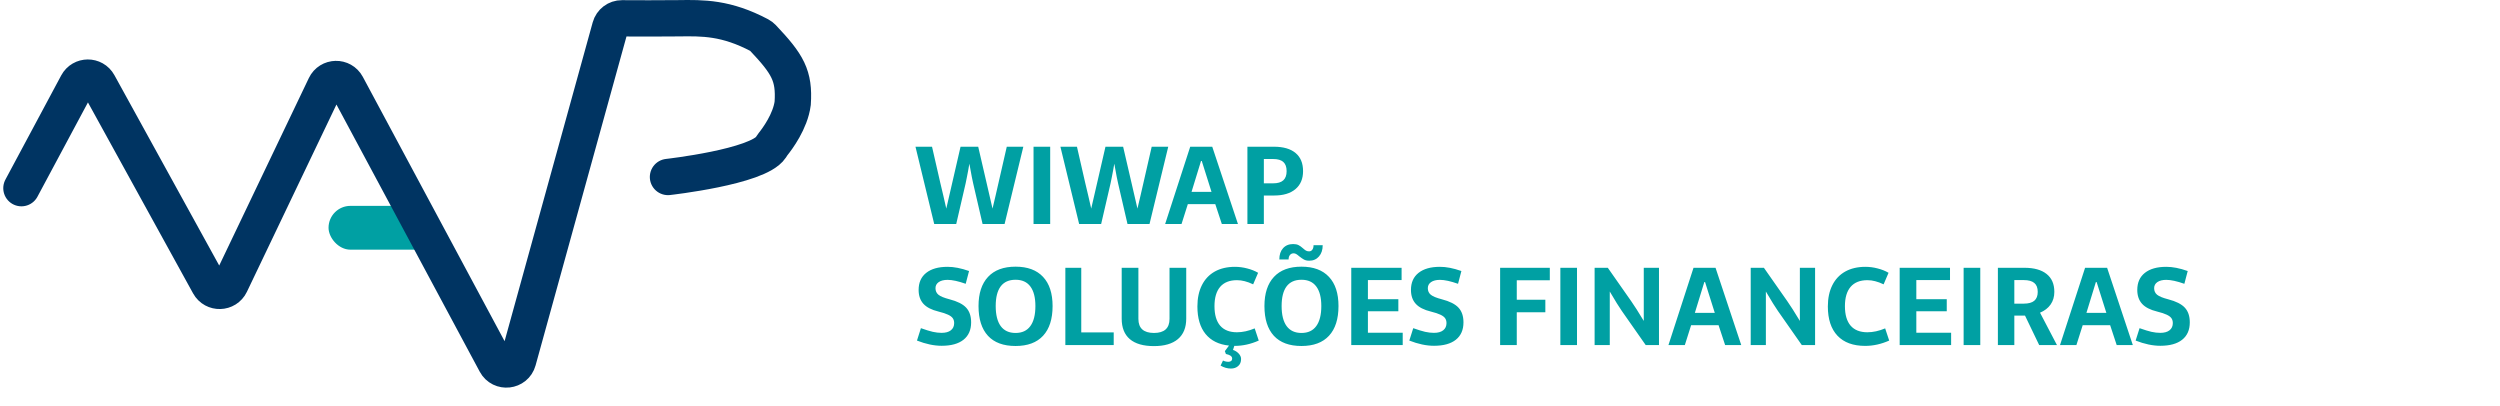 <svg width="413" height="67" viewBox="0 0 413 67" fill="none" xmlns="http://www.w3.org/2000/svg">
<rect x="54.275" y="34.01" width="18.45" height="7.236" rx="3.618" fill="#00A0A3"/>
<path d="M3.539 31.085L12.754 13.879C13.503 12.48 15.504 12.469 16.269 13.858L34.525 47.019C35.31 48.445 37.379 48.385 38.081 46.917L53.726 14.192C54.432 12.714 56.519 12.666 57.293 14.11L81.895 59.983C82.748 61.573 85.105 61.309 85.585 59.57L100.804 4.496C101.045 3.623 101.84 3.021 102.746 3.026C104.983 3.04 109.189 3.056 112.081 3.016C116.121 2.959 119.94 2.902 125.485 5.83C125.671 5.928 125.842 6.06 125.987 6.212C130.156 10.614 131.248 12.484 130.955 17.051C130.57 20.051 128.392 22.963 127.704 23.818C127.568 23.988 127.462 24.177 127.342 24.357C125.204 27.578 110.351 29.238 110.351 29.238" stroke="#003462" stroke-width="6" stroke-linecap="round"/>
<path d="M160.773 30.32C160.703 30.033 160.627 29.673 160.545 29.239C160.469 28.8 160.407 28.466 160.36 28.237L160.141 27.042L159.93 28.237C159.883 28.466 159.818 28.8 159.736 29.239C159.66 29.673 159.587 30.033 159.517 30.32L157.97 37H154.331L151.237 24.238H153.971L155.342 30.232C155.535 31.111 155.702 31.814 155.843 32.342L156.326 34.46L157.302 30.232L158.682 24.238H161.6L162.988 30.232L163.964 34.46C164.157 33.599 164.324 32.893 164.465 32.342L164.948 30.232L166.319 24.238H169.053L165.959 37H162.32L160.773 30.32ZM170.74 24.238H173.491V37H170.74V24.238ZM184.715 30.32C184.645 30.033 184.568 29.673 184.486 29.239C184.41 28.8 184.349 28.466 184.302 28.237L184.082 27.042L183.871 28.237C183.824 28.466 183.76 28.8 183.678 29.239C183.602 29.673 183.528 30.033 183.458 30.32L181.911 37H178.272L175.179 24.238H177.912L179.283 30.232C179.477 31.111 179.644 31.814 179.784 32.342L180.268 34.46L181.243 30.232L182.623 24.238H185.541L186.93 30.232L187.905 34.46C188.099 33.599 188.266 32.893 188.406 32.342L188.89 30.232L190.261 24.238H192.994L189.9 37H186.262L184.715 30.32ZM196.229 33.722L195.191 37H192.484L196.624 24.238H200.263L204.508 37H201.845L200.764 33.722H196.229ZM198.408 26.594L196.844 31.691H200.14L198.531 26.594H198.408ZM210.449 24.238C212.008 24.238 213.2 24.584 214.026 25.275C214.853 25.961 215.266 26.96 215.266 28.273C215.266 29.544 214.847 30.534 214.009 31.243C213.171 31.946 212.002 32.298 210.502 32.298H208.788V37H206.072V24.238H210.449ZM210.335 30.285C211.079 30.285 211.633 30.121 211.996 29.793C212.365 29.459 212.55 28.952 212.55 28.273C212.55 27.587 212.368 27.083 212.005 26.761C211.647 26.433 211.091 26.269 210.335 26.269H208.788V30.285H210.335ZM156.528 44.08C157.583 44.074 158.77 44.306 160.088 44.774L159.534 46.884C158.31 46.45 157.313 46.233 156.546 46.233C155.925 46.233 155.436 46.356 155.078 46.602C154.721 46.849 154.542 47.183 154.542 47.605C154.542 48.062 154.706 48.425 155.034 48.694C155.368 48.964 155.975 49.213 156.854 49.441C158.148 49.775 159.068 50.238 159.613 50.83C160.158 51.416 160.431 52.225 160.431 53.256C160.431 54.504 160.009 55.462 159.165 56.13C158.327 56.792 157.129 57.123 155.57 57.123C154.299 57.123 152.937 56.836 151.483 56.262L152.134 54.214C152.937 54.501 153.593 54.703 154.103 54.82C154.612 54.932 155.096 54.987 155.553 54.987C156.215 54.987 156.725 54.847 157.082 54.565C157.445 54.278 157.627 53.883 157.627 53.379C157.627 53.057 157.551 52.787 157.398 52.57C157.246 52.353 156.988 52.16 156.625 51.99C156.262 51.815 155.737 51.642 155.052 51.472C153.909 51.196 153.074 50.769 152.547 50.188C152.02 49.608 151.756 48.844 151.756 47.895C151.756 46.682 152.172 45.744 153.004 45.082C153.842 44.414 155.017 44.08 156.528 44.08ZM167.77 44.054C169.75 44.054 171.265 44.616 172.313 45.741C173.362 46.86 173.887 48.466 173.887 50.558C173.887 52.696 173.365 54.331 172.322 55.462C171.279 56.593 169.762 57.158 167.77 57.158C165.766 57.158 164.245 56.596 163.208 55.471C162.171 54.34 161.652 52.702 161.652 50.558C161.652 48.472 162.177 46.866 163.226 45.741C164.274 44.616 165.789 44.054 167.77 44.054ZM167.77 46.216C166.68 46.216 165.859 46.582 165.309 47.315C164.764 48.047 164.491 49.128 164.491 50.558C164.491 52.011 164.767 53.115 165.317 53.871C165.874 54.627 166.691 55.005 167.77 55.005C168.848 55.005 169.662 54.627 170.213 53.871C170.77 53.115 171.048 52.011 171.048 50.558C171.048 49.14 170.77 48.062 170.213 47.323C169.662 46.585 168.848 46.216 167.77 46.216ZM183.985 57H175.996V44.238H178.624V54.908H183.985V57ZM195.965 52.641C195.965 54.117 195.508 55.242 194.594 56.016C193.68 56.789 192.358 57.176 190.63 57.176C188.878 57.176 187.551 56.792 186.648 56.024C185.752 55.257 185.304 54.129 185.304 52.641V44.238H188.063V52.676C188.063 54.223 188.919 54.999 190.63 55.005C192.347 55.005 193.205 54.228 193.205 52.676V44.238H195.965V52.641ZM203.69 57.809C204.065 57.932 204.382 58.134 204.64 58.415C204.897 58.696 205.026 58.992 205.026 59.303C205.026 59.807 204.865 60.196 204.543 60.472C204.227 60.747 203.831 60.885 203.356 60.885C202.771 60.885 202.199 60.724 201.643 60.401L202.038 59.558C202.144 59.616 202.278 59.666 202.442 59.707C202.606 59.748 202.765 59.769 202.917 59.769C203.11 59.769 203.263 59.725 203.374 59.637C203.491 59.549 203.55 59.414 203.55 59.232C203.55 59.051 203.468 58.898 203.304 58.775C203.146 58.658 202.885 58.559 202.521 58.477L202.346 58.011L203.031 57.088C201.35 56.918 200.058 56.279 199.155 55.172C198.259 54.065 197.811 52.55 197.811 50.628C197.811 49.274 198.057 48.105 198.549 47.121C199.041 46.137 199.75 45.384 200.676 44.862C201.607 44.341 202.721 44.08 204.016 44.08C204.689 44.08 205.36 44.168 206.028 44.344C206.702 44.514 207.306 44.754 207.839 45.065L207.021 46.972C206.518 46.731 206.052 46.559 205.624 46.453C205.202 46.342 204.774 46.286 204.341 46.286C203.128 46.286 202.205 46.652 201.572 47.385C200.945 48.117 200.632 49.181 200.632 50.575C200.632 51.993 200.945 53.068 201.572 53.801C202.205 54.527 203.128 54.891 204.341 54.891C205.278 54.891 206.257 54.677 207.276 54.249L207.944 56.262C206.626 56.848 205.305 57.141 203.98 57.141H203.91L203.69 57.809ZM213.631 40.318C213.994 40.318 214.29 40.377 214.519 40.494C214.747 40.611 214.981 40.778 215.222 40.995C215.427 41.177 215.6 41.312 215.74 41.399C215.887 41.481 216.06 41.523 216.259 41.523C216.487 41.523 216.666 41.432 216.795 41.25C216.93 41.068 216.997 40.822 216.997 40.512H218.509C218.509 41.279 218.304 41.898 217.894 42.366C217.489 42.835 216.953 43.069 216.285 43.069C215.951 43.069 215.664 43.008 215.424 42.885C215.189 42.756 214.929 42.577 214.642 42.349C214.448 42.179 214.281 42.053 214.141 41.971C214.006 41.889 213.862 41.848 213.71 41.848C213.458 41.848 213.256 41.938 213.104 42.12C212.951 42.296 212.875 42.545 212.875 42.867H211.346C211.346 42.076 211.551 41.455 211.961 41.004C212.371 40.547 212.928 40.318 213.631 40.318ZM215.002 44.054C216.982 44.054 218.497 44.616 219.546 45.741C220.595 46.86 221.119 48.466 221.119 50.558C221.119 52.696 220.598 54.331 219.555 55.462C218.512 56.593 216.994 57.158 215.002 57.158C212.998 57.158 211.478 56.596 210.44 55.471C209.403 54.34 208.885 52.702 208.885 50.558C208.885 48.472 209.409 46.866 210.458 45.741C211.507 44.616 213.021 44.054 215.002 44.054ZM215.002 46.216C213.912 46.216 213.092 46.582 212.541 47.315C211.996 48.047 211.724 49.128 211.724 50.558C211.724 52.011 211.999 53.115 212.55 53.871C213.106 54.627 213.924 55.005 215.002 55.005C216.08 55.005 216.895 54.627 217.445 53.871C218.002 53.115 218.28 52.011 218.28 50.558C218.28 49.14 218.002 48.062 217.445 47.323C216.895 46.585 216.08 46.216 215.002 46.216ZM225.979 49.424H231.007V51.419H225.979V54.97H231.728V57H223.229V44.238H231.543V46.269H225.979V49.424ZM237.862 44.08C238.917 44.074 240.104 44.306 241.422 44.774L240.868 46.884C239.644 46.45 238.647 46.233 237.88 46.233C237.259 46.233 236.77 46.356 236.412 46.602C236.055 46.849 235.876 47.183 235.876 47.605C235.876 48.062 236.04 48.425 236.368 48.694C236.702 48.964 237.309 49.213 238.188 49.441C239.482 49.775 240.402 50.238 240.947 50.83C241.492 51.416 241.765 52.225 241.765 53.256C241.765 54.504 241.343 55.462 240.499 56.13C239.661 56.792 238.463 57.123 236.904 57.123C235.633 57.123 234.271 56.836 232.817 56.262L233.468 54.214C234.271 54.501 234.927 54.703 235.437 54.82C235.946 54.932 236.43 54.987 236.887 54.987C237.549 54.987 238.059 54.847 238.416 54.565C238.779 54.278 238.961 53.883 238.961 53.379C238.961 53.057 238.885 52.787 238.732 52.57C238.58 52.353 238.322 52.16 237.959 51.99C237.596 51.815 237.071 51.642 236.386 51.472C235.243 51.196 234.408 50.769 233.881 50.188C233.354 49.608 233.09 48.844 233.09 47.895C233.09 46.682 233.506 45.744 234.338 45.082C235.176 44.414 236.351 44.08 237.862 44.08ZM250.571 49.512H255.291V51.586H250.571V57H247.82V44.238H256.029V46.304H250.571V49.512ZM257.77 44.238H260.521V57H257.77V44.238ZM267.912 51.349C267.49 50.751 266.831 49.688 265.935 48.158V57H263.43V44.238H265.609L269.494 49.784C269.986 50.481 270.672 51.56 271.551 53.019V44.238H274.064V57H271.867L267.912 51.349ZM279.373 53.722L278.336 57H275.629L279.769 44.238H283.407L287.652 57H284.989L283.908 53.722H279.373ZM281.553 46.594L279.988 51.691H283.284L281.676 46.594H281.553ZM293.699 51.349C293.277 50.751 292.618 49.688 291.722 48.158V57H289.217V44.238H291.396L295.281 49.784C295.773 50.481 296.459 51.56 297.338 53.019V44.238H299.852V57H297.654L293.699 51.349ZM308.166 44.08C308.84 44.08 309.511 44.168 310.179 44.344C310.853 44.514 311.456 44.754 311.989 45.065L311.172 46.972C310.668 46.731 310.202 46.559 309.774 46.453C309.353 46.342 308.925 46.286 308.491 46.286C307.278 46.286 306.355 46.652 305.723 47.385C305.096 48.117 304.782 49.181 304.782 50.575C304.782 51.993 305.096 53.068 305.723 53.801C306.355 54.527 307.278 54.891 308.491 54.891C309.429 54.891 310.407 54.677 311.427 54.249L312.095 56.262C310.776 56.848 309.455 57.141 308.131 57.141C306.139 57.141 304.612 56.581 303.552 55.462C302.491 54.337 301.961 52.726 301.961 50.628C301.961 49.274 302.207 48.105 302.699 47.121C303.191 46.137 303.9 45.384 304.826 44.862C305.758 44.341 306.871 44.08 308.166 44.08ZM316.577 49.424H321.604V51.419H316.577V54.97H322.325V57H313.826V44.238H322.141V46.269H316.577V49.424ZM324.391 44.238H327.142V57H324.391V44.238ZM332.767 57H330.051V44.238H334.428C336.021 44.238 337.243 44.578 338.093 45.258C338.948 45.932 339.376 46.919 339.376 48.22C339.376 49.023 339.171 49.717 338.761 50.303C338.351 50.889 337.768 51.34 337.012 51.656L339.807 57H336.871L334.533 52.14H332.767V57ZM334.313 50.162C335.104 50.162 335.688 50.004 336.062 49.688C336.443 49.365 336.634 48.876 336.634 48.22C336.634 47.546 336.443 47.054 336.062 46.743C335.688 46.427 335.104 46.269 334.313 46.269H332.767V50.162H334.313ZM344.061 53.722L343.023 57H340.316L344.456 44.238H348.095L352.34 57H349.677L348.596 53.722H344.061ZM346.24 46.594L344.676 51.691H347.972L346.363 46.594H346.24ZM357.851 44.08C358.905 44.074 360.092 44.306 361.41 44.774L360.856 46.884C359.632 46.45 358.636 46.233 357.868 46.233C357.247 46.233 356.758 46.356 356.4 46.602C356.043 46.849 355.864 47.183 355.864 47.605C355.864 48.062 356.028 48.425 356.356 48.694C356.69 48.964 357.297 49.213 358.176 49.441C359.471 49.775 360.391 50.238 360.936 50.83C361.48 51.416 361.753 52.225 361.753 53.256C361.753 54.504 361.331 55.462 360.487 56.13C359.649 56.792 358.451 57.123 356.893 57.123C355.621 57.123 354.259 56.836 352.806 56.262L353.456 54.214C354.259 54.501 354.915 54.703 355.425 54.82C355.935 54.932 356.418 54.987 356.875 54.987C357.537 54.987 358.047 54.847 358.404 54.565C358.768 54.278 358.949 53.883 358.949 53.379C358.949 53.057 358.873 52.787 358.721 52.57C358.568 52.353 358.311 52.16 357.947 51.99C357.584 51.815 357.06 51.642 356.374 51.472C355.231 51.196 354.396 50.769 353.869 50.188C353.342 49.608 353.078 48.844 353.078 47.895C353.078 46.682 353.494 45.744 354.326 45.082C355.164 44.414 356.339 44.08 357.851 44.08Z" fill="#00A0A3"/>
</svg>
